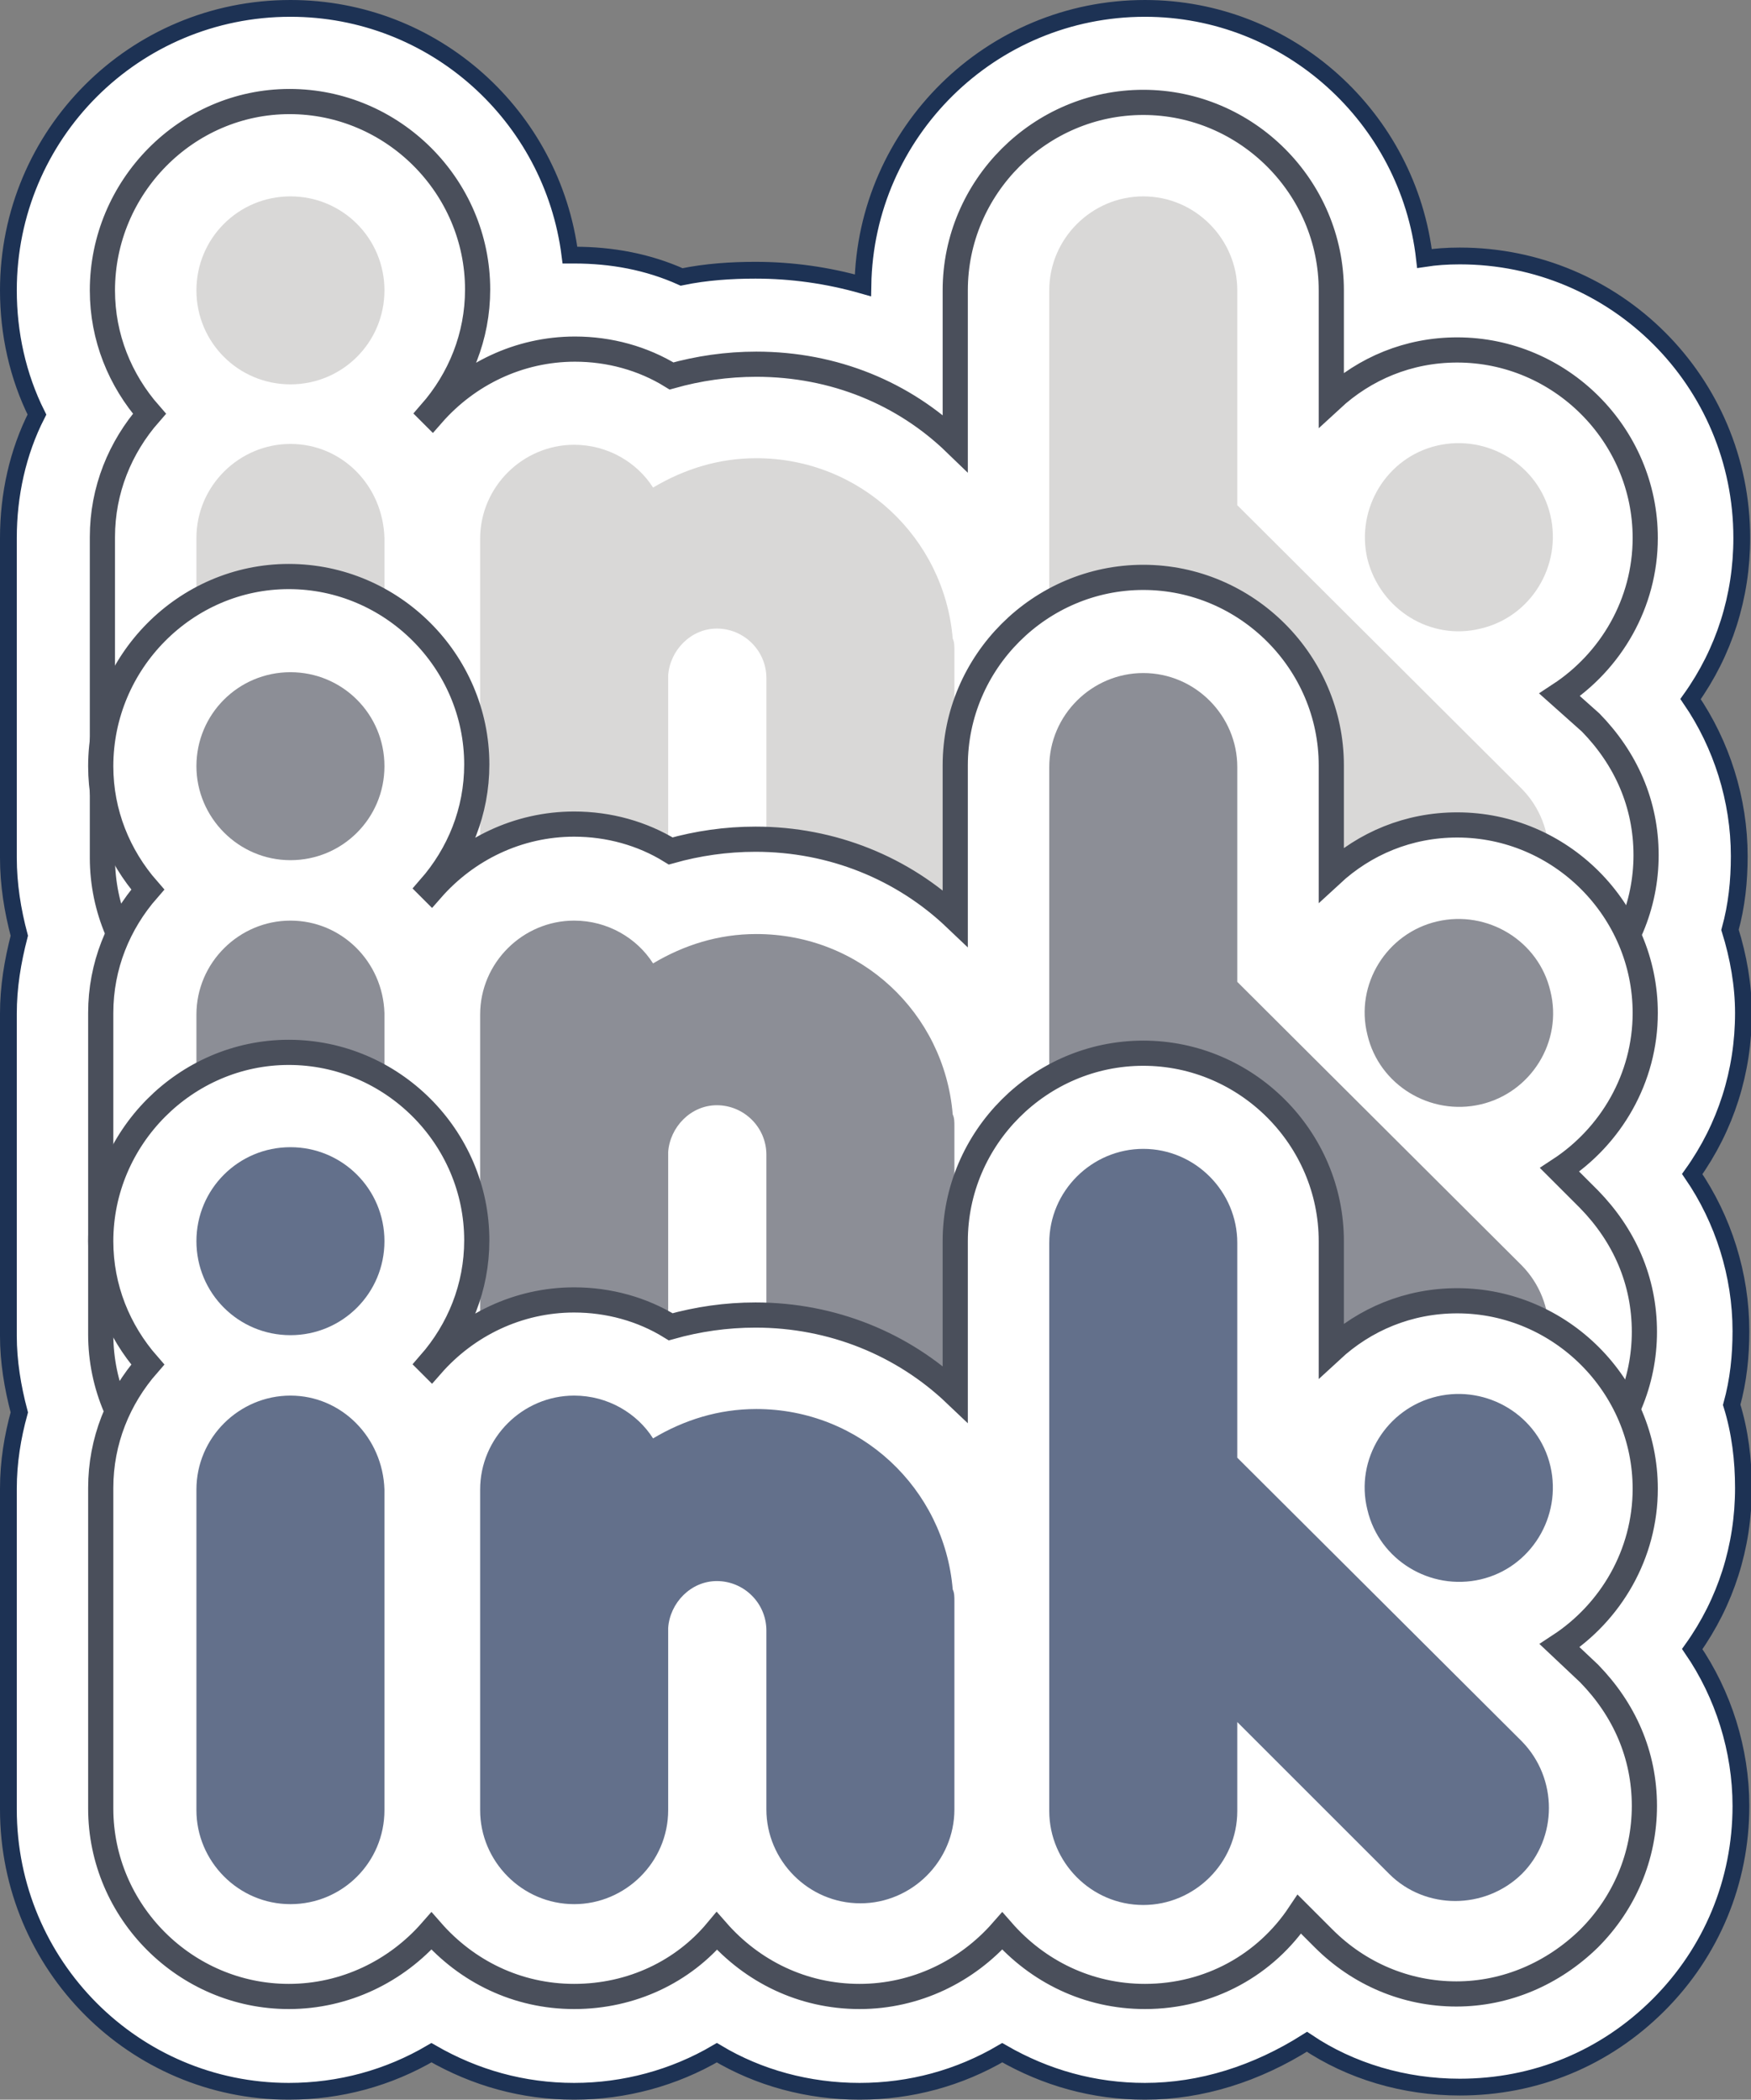<?xml version="1.0" encoding="utf-8"?>
<!-- Generator: Adobe Illustrator 23.1.0, SVG Export Plug-In . SVG Version: 6.00 Build 0)  -->
<svg version="1.1" id="Layer_1" xmlns="http://www.w3.org/2000/svg" xmlns:xlink="http://www.w3.org/1999/xlink" x="0px" y="0px"
	 viewBox="0 0 208.6 250.2" style="enable-background:new 0 0 208.6 250.2;" xml:space="preserve">
<rect x="0" y="0" width="208.6" height="250.2" fill="#808080" stroke="none"/>
<style type="text/css">
	.st0{fill:#FFFFFF;}
	.st1{fill:none;stroke:#1D3254;stroke-width:2;stroke-miterlimit:10;}
	.st2{fill:#63708B;}
	.st3{fill:#FFFFFF;stroke:#4A4F5B;stroke-width:3;stroke-miterlimit:10;}
	.st4{fill:#D9D8D7;}
	.st5{fill:#8C8E96;}
</style>
<g>
	<g>
		<path class="st0" d="M136.4,249.2c-6.1,0-11.8-1.6-17-4.6c-5.1,3-10.9,4.6-17,4.6c-6.1,0-12-1.6-17-4.6c-5.1,3-11,4.6-17,4.6
			c-6.1,0-11.8-1.6-17-4.6c-5.1,3-10.9,4.6-17,4.6C16,249.2,1,234.2,1,215.6v-38.2c0-3.2,0.5-6.2,1.3-9.1c-0.8-3-1.3-6.1-1.3-9.1
			v-38.4c0-3.2,0.5-6.2,1.3-9.3c-0.8-3-1.3-6.1-1.3-9.3V64.1c0-5.1,1.1-10.2,3.4-14.7C2.1,44.8,1,39.7,1,34.6C1,16,16,1,34.6,1
			c17.1,0,31.2,12.8,33.3,29.4c0.2,0,0.3,0,0.5,0c4.5,0,8.8,0.8,12.8,2.6c2.9-0.6,5.9-0.8,8.8-0.8c4.3,0,8.6,0.6,12.8,1.8
			c0.3-18.2,15.2-33,33.6-33c17.1,0,31.4,13,33.3,29.8c1.3-0.2,2.7-0.3,4.2-0.3c18.6,0,33.6,15,33.6,33.6c0,7-2.1,13.6-6.1,19.2
			c3.7,5.4,5.8,12,5.8,18.7c0,3-0.3,5.9-1.1,8.8c1,3.2,1.6,6.6,1.6,9.9c0,7-2.1,13.6-6.1,19.2c3.7,5.4,5.8,12,5.8,18.7
			c0,3-0.3,5.9-1.1,8.8c1,3.2,1.4,6.6,1.4,9.9c0,7-2.1,13.6-6.1,19.2c3.7,5.4,5.8,12,5.8,18.7c0,9-3.5,17.4-9.8,23.7
			c-6.4,6.4-14.7,9.8-23.7,9.8c-6.6,0-13-1.9-18.2-5.4C149.7,247.1,143.1,249.2,136.4,249.2z"/>
		<path class="st1" d="M136.4,249.2c-6.1,0-11.8-1.6-17-4.6c-5.1,3-10.9,4.6-17,4.6c-6.1,0-12-1.6-17-4.6c-5.1,3-11,4.6-17,4.6
			c-6.1,0-11.8-1.6-17-4.6c-5.1,3-10.9,4.6-17,4.6C16,249.2,1,234.2,1,215.6v-38.2c0-3.2,0.5-6.2,1.3-9.1c-0.8-3-1.3-6.1-1.3-9.1
			v-38.4c0-3.2,0.5-6.2,1.3-9.3c-0.8-3-1.3-6.1-1.3-9.3V64.1c0-5.1,1.1-10.2,3.4-14.7C2.1,44.8,1,39.7,1,34.6C1,16,16,1,34.6,1
			c17.1,0,31.2,12.8,33.3,29.4c0.2,0,0.3,0,0.5,0c4.5,0,8.8,0.8,12.8,2.6c2.9-0.6,5.9-0.8,8.8-0.8c4.3,0,8.6,0.6,12.8,1.8
			c0.3-18.2,15.2-33,33.6-33c17.1,0,31.4,13,33.3,29.8c1.3-0.2,2.7-0.3,4.2-0.3c18.6,0,33.6,15,33.6,33.6c0,7-2.1,13.6-6.1,19.2
			c3.7,5.4,5.8,12,5.8,18.7c0,3-0.3,5.9-1.1,8.8c1,3.2,1.6,6.6,1.6,9.9c0,7-2.1,13.6-6.1,19.2c3.7,5.4,5.8,12,5.8,18.7
			c0,3-0.3,5.9-1.1,8.8c1,3.2,1.4,6.6,1.4,9.9c0,7-2.1,13.6-6.1,19.2c3.7,5.4,5.8,12,5.8,18.7c0,9-3.5,17.4-9.8,23.7
			c-6.4,6.4-14.7,9.8-23.7,9.8c-6.6,0-13-1.9-18.2-5.4C149.7,247.1,143.1,249.2,136.4,249.2z"/>
	</g>
	<path class="st2" d="M34.6,61.8c6.2,0,11.2-5,11.2-11.2s-5-11.2-11.2-11.2s-11.2,5-11.2,11.2S28.4,61.8,34.6,61.8z"/>
	<path class="st2" d="M34.6,129.5c-6.1,0-11.2-5-11.2-11.2V80.1c0-6.1,5-11.2,11.2-11.2c6.1,0,11.2,5,11.2,11.2v38.2
		C45.6,124.4,40.7,129.5,34.6,129.5z"/>
	<path class="st2" d="M173.8,75.3c6.2,0,11.2-5,11.2-11.2s-5-11.2-11.2-11.2c-6.2,0-11.2,5-11.2,11.2S167.6,75.3,173.8,75.3z"/>
	<path class="st2" d="M181.4,109.8c-4.3,4.3-11.4,4.3-15.8,0l-33.9-34.1c-4.3-4.3-4.3-11.4,0-15.8c4.3-4.3,11.4-4.3,15.8,0L181.5,94
		C185.7,98.5,185.7,105.5,181.4,109.8z"/>
	<path class="st2" d="M136.4,113.5c-6.1,0-11.2-5-11.2-11.2V34.6c0-6.1,5-11.2,11.2-11.2c6.1,0,11.2,5,11.2,11.2v67.7
		C147.4,108.4,142.5,113.5,136.4,113.5z"/>
	<path class="st2" d="M68.4,113.5c-6.1,0-11.2-5-11.2-11.2V64.1c0-6.1,5-11.2,11.2-11.2c6.1,0,11.2,5,11.2,11.2v38.2
		C79.6,108.4,74.6,113.5,68.4,113.5z"/>
	<path class="st2" d="M102.5,113.5c-6.1,0-11.2-5-11.2-11.2V77.5c0-6.1,5-11.2,11.2-11.2c6.1,0,11.2,5,11.2,11.2v24.8
		C113.7,108.4,108.7,113.5,102.5,113.5z"/>
	<path class="st2" d="M90.1,54.6c-13,0-23.5,10.6-23.5,23.5c0,4.3,1.1,8.3,3.2,11.8c2.2-4,5.8-7.2,9.9-9.3c0.2-3,2.7-5.6,5.8-5.6
		c3.2,0,5.9,2.6,5.9,5.9c0,3,4.6,3.4,4.6,3.4s0.5-2.6,1-5.1c5.8,1.8,10.6,5.6,13.4,10.7c2.1-3.5,3.2-7.5,3.2-11.8
		C113.7,65,103.1,54.6,90.1,54.6z"/>
	<path class="st3" d="M185.8,82.8c6.1-4,10.2-10.9,10.2-18.7c0-12.3-10.1-22.4-22.4-22.4c-5.8,0-11,2.2-15,5.9v-13
		c0-12.3-10.1-22.4-22.4-22.4c-12.3,0-22.4,10.1-22.4,22.4v18.2c-6.1-5.9-14.4-9.4-23.7-9.4c-3.5,0-6.9,0.5-10.1,1.4
		c-3.4-2.1-7.4-3.2-11.5-3.2c-6.7,0-12.8,3-17,7.8l-0.2-0.2c3.5-4,5.6-9.1,5.6-14.7c0-12.3-10.1-22.4-22.4-22.4S12.2,22.3,12.2,34.6
		c0,5.6,2.1,10.7,5.6,14.7c-3.5,4-5.6,9.1-5.6,14.7v38.2c0,12.3,10.1,22.4,22.4,22.4c6.7,0,12.8-3,17-7.8c4.2,4.8,10.2,7.8,17,7.8
		c6.9,0,13-3,17-7.8c4.2,4.8,10.2,7.8,17,7.8c6.7,0,12.8-3,17-7.8c4.2,4.8,10.2,7.8,17,7.8c7.7,0,14.4-3.8,18.4-9.8l2.9,2.9
		c4.2,4.2,9.8,6.6,15.8,6.6c5.9,0,11.5-2.4,15.8-6.6c4.2-4.2,6.6-9.8,6.6-15.8c0-6.1-2.4-11.5-6.6-15.8L185.8,82.8z"/>
	<path class="st4" d="M34.6,45.8c6.2,0,11.2-5,11.2-11.2c0-6.2-5-11.2-11.2-11.2s-11.2,5-11.2,11.2C23.4,40.8,28.4,45.8,34.6,45.8z"
		/>
	<path class="st4" d="M34.6,52.9c-6.1,0-11.2,5-11.2,11.2v38.2c0,6.1,5,11.2,11.2,11.2s11.2-5,11.2-11.2V64.1
		C45.6,57.8,40.7,52.9,34.6,52.9z"/>
	<path class="st4" d="M176.4,74.9c6-1.4,9.7-7.5,8.3-13.5c-1.4-6-7.5-9.7-13.5-8.3s-9.7,7.5-8.3,13.5
		C164.4,72.6,170.4,76.4,176.4,74.9z"/>
	<path class="st4" d="M147.4,60.2V34.6c0-6.1-5-11.2-11.2-11.2c-6.1,0-11.2,5-11.2,11.2v67.7c0,6.1,5,11.2,11.2,11.2
		c6.1,0,11.2-5,11.2-11.2V91.7l18.1,18.1c4.3,4.3,11.4,4.3,15.8,0c4.3-4.3,4.3-11.4,0-15.8L147.4,60.2z"/>
	<path class="st4" d="M90.1,54.6c-4.5,0-8.6,1.3-12.3,3.5c-1.9-3-5.4-5.1-9.4-5.1c-6.1,0-11.2,5-11.2,11.2v38.2
		c0,6.1,5,11.2,11.2,11.2c6.1,0,11.2-5,11.2-11.2V80.5c0.2-3,2.7-5.6,5.8-5.6c3.2,0,5.9,2.6,5.9,5.9v21.3c0,6.1,5,11.2,11.2,11.2
		c6.1,0,11.2-5,11.2-11.2V77.5c0-0.5,0-1-0.2-1.4C112.5,64.1,102.5,54.6,90.1,54.6z"/>
	<path class="st2" d="M34.6,113.5c6.2,0,11.2-5,11.2-11.2c0-6.2-5-11.2-11.2-11.2s-11.2,5-11.2,11.2
		C23.4,108.5,28.4,113.5,34.6,113.5z"/>
	<path class="st2" d="M34.6,181.2c-6.1,0-11.2-5-11.2-11.2v-38.2c0-6.1,5-11.2,11.2-11.2c6.1,0,11.2,5,11.2,11.2V170
		C45.6,176.2,40.7,181.2,34.6,181.2z"/>
	<path class="st2" d="M173.8,126.9c6.2,0,11.2-5,11.2-11.2c0-6.2-5-11.2-11.2-11.2c-6.2,0-11.2,5-11.2,11.2
		C162.6,121.9,167.6,126.9,173.8,126.9z"/>
	<path class="st2" d="M181.4,161.7c-4.3,4.3-11.4,4.3-15.8,0l-33.9-34.1c-4.3-4.3-4.3-11.4,0-15.8c4.3-4.3,11.4-4.3,15.8,0
		l33.9,34.1C185.7,150.1,185.7,157.2,181.4,161.7z"/>
	<path class="st2" d="M136.4,165.2c-6.1,0-11.2-5-11.2-11.2V86.3c0-6.1,5-11.2,11.2-11.2c6.1,0,11.2,5,11.2,11.2V154
		C147.4,160.2,142.5,165.2,136.4,165.2z"/>
	<path class="st2" d="M68.4,165.2c-6.1,0-11.2-5-11.2-11.2v-38.2c0-6.1,5-11.2,11.2-11.2c6.1,0,11.2,5,11.2,11.2V154
		C79.6,160.2,74.6,165.2,68.4,165.2z"/>
	<path class="st2" d="M102.5,165.2c-6.1,0-11.2-5-11.2-11.2v-24.8c0-6.1,5-11.2,11.2-11.2c6.1,0,11.2,5,11.2,11.2V154
		C113.7,160.2,108.7,165.2,102.5,165.2z"/>
	<path class="st2" d="M90.1,106.3c-13,0-23.5,10.6-23.5,23.5c0,4.3,1.1,8.3,3.2,11.8c2.2-4,5.8-7.2,9.9-9.3c0.2-3,2.7-5.6,5.8-5.6
		c3.2,0,5.9,2.6,5.9,5.9c0,3,4.6,3.4,4.6,3.4s0.5-2.6,1-5.1c5.8,1.8,10.6,5.6,13.4,10.7c2.1-3.5,3.2-7.5,3.2-11.8
		C113.7,116.9,103.1,106.3,90.1,106.3z"/>
	<path class="st3" d="M185.8,139.4c6.1-4,10.2-10.9,10.2-18.7c0-12.3-10.1-22.4-22.4-22.4c-5.8,0-11,2.2-15,5.9v-13
		c0-12.3-10.1-22.4-22.4-22.4s-22.4,10.1-22.4,22.4v18.2c-6.2-5.9-14.6-9.4-23.8-9.4c-3.5,0-6.9,0.5-10.1,1.4
		c-3.4-2.1-7.4-3.2-11.5-3.2c-6.7,0-12.8,3-17,7.8l-0.2-0.2c3.5-4,5.6-9.1,5.6-14.7c0-12.3-10.1-22.4-22.4-22.4S12,78.9,12,91.3
		c0,5.6,2.1,10.7,5.6,14.7c-3.5,4-5.6,9.1-5.6,14.7V159c0,12.3,10.1,22.4,22.4,22.4c6.7,0,12.8-3,17-7.8c4.2,4.8,10.2,7.8,17,7.8
		c6.9,0,13-3,17-7.8c4.2,4.8,10.2,7.8,17,7.8c6.7,0,12.8-3,17-7.8c4.2,4.8,10.2,7.8,17,7.8c7.7,0,14.4-3.8,18.4-9.8l2.9,2.9
		c4.2,4.2,9.8,6.6,15.8,6.6c5.9,0,11.5-2.4,15.8-6.6c4.2-4.2,6.6-9.8,6.6-15.8c0-6.1-2.4-11.5-6.6-15.8L185.8,139.4z"/>
	<path class="st5" d="M34.6,102.5c6.2,0,11.2-5,11.2-11.2c0-6.2-5-11.2-11.2-11.2s-11.2,5-11.2,11.2
		C23.4,97.4,28.4,102.5,34.6,102.5z"/>
	<path class="st5" d="M34.6,109.7c-6.1,0-11.2,5-11.2,11.2v38.2c0,6.1,5,11.2,11.2,11.2s11.2-5,11.2-11.2v-38.4
		C45.6,114.6,40.7,109.7,34.6,109.7z"/>
	<path class="st5" d="M176.4,131.6c6-1.4,9.8-7.5,8.3-13.5c-1.4-6-7.5-9.7-13.5-8.3c-6,1.4-9.8,7.5-8.3,13.5
		C164.3,129.3,170.4,133,176.4,131.6z"/>
	<path class="st5" d="M147.4,117V91.4c0-6.1-5-11.2-11.2-11.2c-6.1,0-11.2,5-11.2,11.2v67.7c0,6.1,5,11.2,11.2,11.2
		c6.1,0,11.2-5,11.2-11.2v-10.6l18.1,18.1c4.3,4.3,11.4,4.3,15.8,0c4.3-4.3,4.3-11.4,0-15.8L147.4,117z"/>
	<path class="st5" d="M90.1,111.3c-4.5,0-8.6,1.3-12.3,3.5c-1.9-3-5.4-5.1-9.4-5.1c-6.1,0-11.2,5-11.2,11.2v38.2
		c0,6.1,5,11.2,11.2,11.2c6.1,0,11.2-5,11.2-11.2v-21.8c0.2-3,2.7-5.6,5.8-5.6c3.2,0,5.9,2.6,5.9,5.9V159c0,6.1,5,11.2,11.2,11.2
		c6.1,0,11.2-5,11.2-11.2v-24.8c0-0.5,0-1-0.2-1.4C112.5,120.7,102.5,111.3,90.1,111.3z"/>
	<path class="st3" d="M185.8,196.1c6.1-4,10.2-10.9,10.2-18.7c0-12.3-10.1-22.4-22.4-22.4c-5.8,0-11,2.2-15,5.9v-13
		c0-12.3-10.1-22.4-22.4-22.4s-22.4,10.1-22.4,22.4v18.2c-6.2-5.9-14.6-9.4-23.8-9.4c-3.5,0-6.9,0.5-10.1,1.4
		c-3.4-2.1-7.4-3.2-11.5-3.2c-6.7,0-12.8,3-17,7.8l-0.2-0.2c3.5-4,5.6-9.1,5.6-14.7c0-12.3-10.1-22.4-22.4-22.4S12,135.6,12,147.9
		c0,5.6,2.1,10.7,5.6,14.7c-3.5,4-5.6,9.1-5.6,14.7v38.2c0,12.3,10.1,22.4,22.4,22.4c6.7,0,12.8-3,17-7.8c4.2,4.8,10.2,7.8,17,7.8
		c6.9,0,13-3,17-7.8c4.2,4.8,10.2,7.8,17,7.8c6.7,0,12.8-3,17-7.8c4.2,4.8,10.2,7.8,17,7.8c7.7,0,14.4-3.8,18.4-9.8l2.9,2.9
		c4.2,4.2,9.8,6.6,15.8,6.6c5.9,0,11.5-2.4,15.8-6.6c4.2-4.2,6.6-9.8,6.6-15.8c0-6.1-2.4-11.5-6.6-15.8L185.8,196.1z"/>
	<path class="st2" d="M34.6,159.1c6.2,0,11.2-5,11.2-11.2c0-6.2-5-11.2-11.2-11.2s-11.2,5-11.2,11.2
		C23.4,154.1,28.4,159.1,34.6,159.1z"/>
	<path class="st2" d="M34.6,166.3c-6.1,0-11.2,5-11.2,11.2v38.2c0,6.1,5,11.2,11.2,11.2s11.2-5,11.2-11.2v-38.2
		C45.6,171.3,40.7,166.3,34.6,166.3z"/>
	<path class="st2" d="M176.4,188.2c6-1.4,9.7-7.5,8.3-13.5c-1.4-6-7.5-9.7-13.5-8.3s-9.8,7.5-8.3,13.5
		C164.3,185.9,170.4,189.6,176.4,188.2z"/>
	<path class="st2" d="M147.4,173.7v-25.6c0-6.1-5-11.2-11.2-11.2c-6.1,0-11.2,5-11.2,11.2v67.7c0,6.1,5,11.2,11.2,11.2
		c6.1,0,11.2-5,11.2-11.2v-10.6l18.1,18.1c4.3,4.3,11.4,4.3,15.8,0c4.3-4.3,4.3-11.4,0-15.8L147.4,173.7z"/>
	<path class="st2" d="M90.1,167.9c-4.5,0-8.6,1.3-12.3,3.5c-1.9-3-5.4-5.1-9.4-5.1c-6.1,0-11.2,5-11.2,11.2v38.2
		c0,6.1,5,11.2,11.2,11.2c6.1,0,11.2-5,11.2-11.2V194c0.2-3,2.7-5.6,5.8-5.6c3.2,0,5.9,2.6,5.9,5.9v21.3c0,6.1,5,11.2,11.2,11.2
		c6.1,0,11.2-5,11.2-11.2v-24.8c0-0.5,0-1-0.2-1.4C112.5,177.4,102.5,167.9,90.1,167.9z"/>
</g>
</svg>
